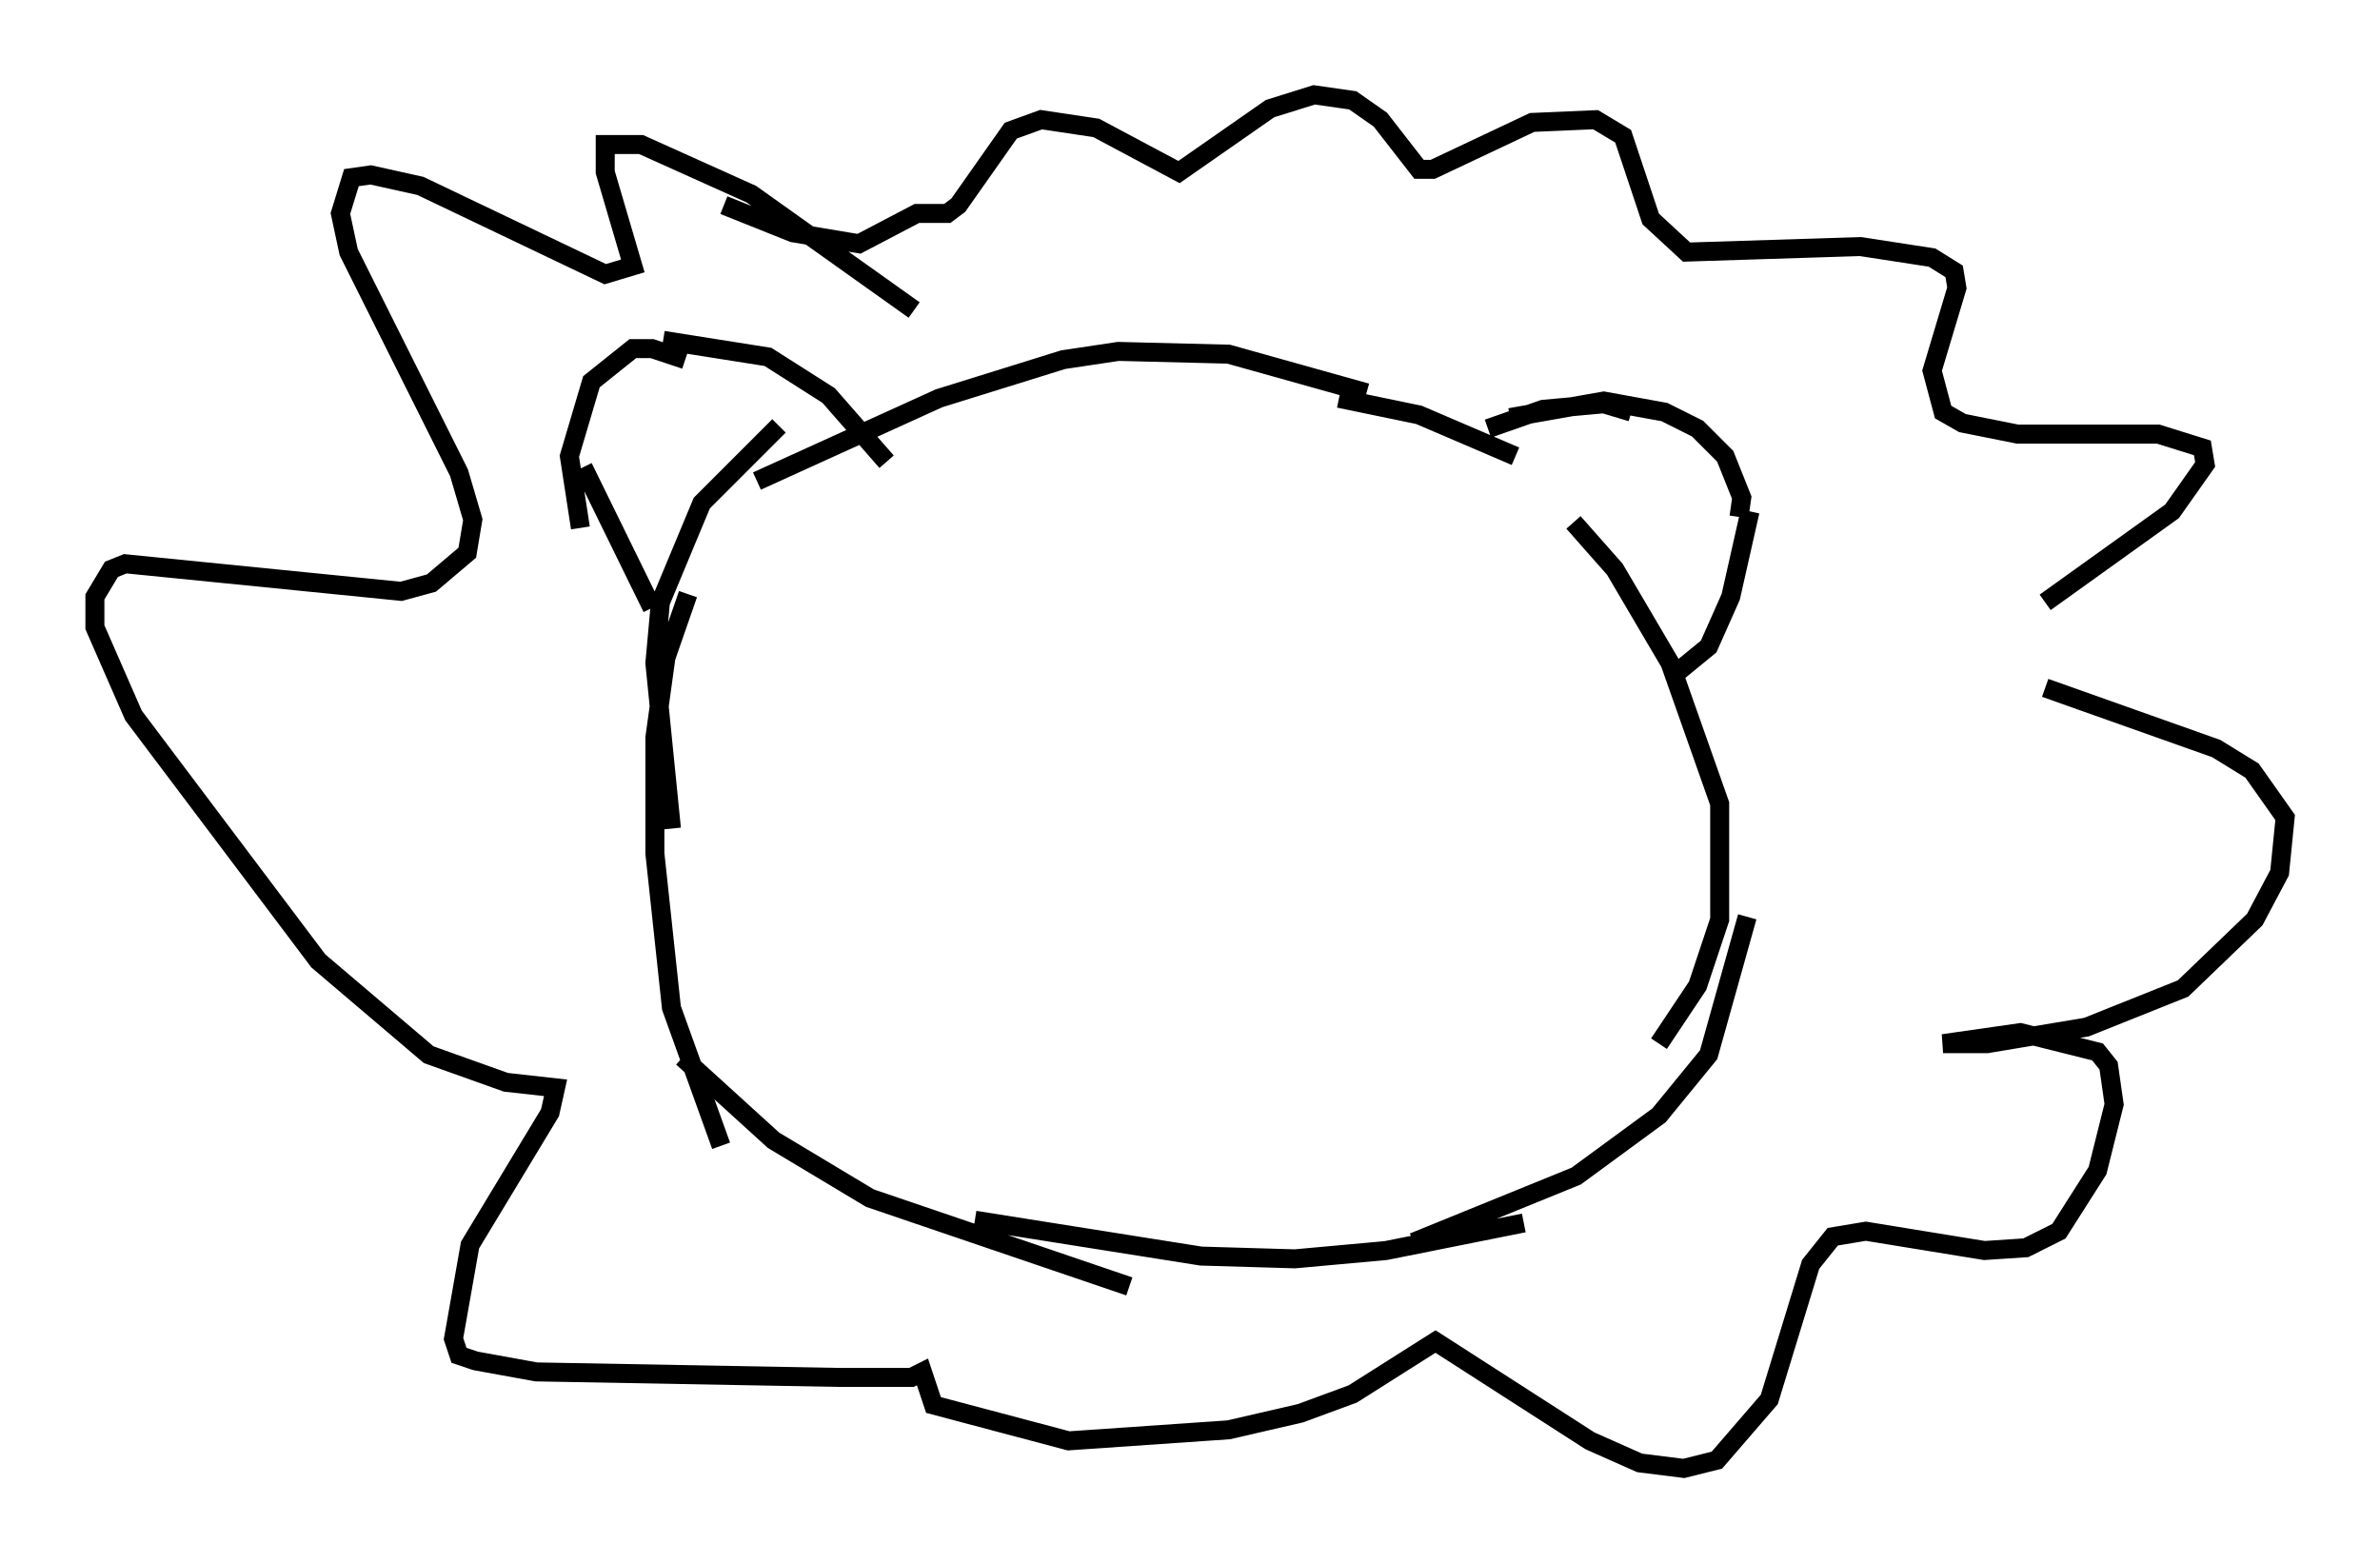 <?xml version="1.0" encoding="utf-8" ?>
<svg baseProfile="full" height="82.335" version="1.1" width="125.329" xmlns="http://www.w3.org/2000/svg" xmlns:ev="http://www.w3.org/2001/xml-events" xmlns:xlink="http://www.w3.org/1999/xlink"><defs /><rect fill="white" height="82.335" width="125.329" x="0" y="0" /><path d="M83.871, 27.514 m-4.067, -3.486 l-5.084, -2.179 -4.212, -0.872 m1.453, -0.291 l-7.263, -2.034 -5.81, -0.145 l-2.905, 0.436 -6.536, 2.034 l-9.587, 4.358 m1.162, -2.905 l-4.067, 4.067 -2.179, 5.229 l-0.291, 3.196 0.872, 8.715 m0.872, -12.346 l-1.162, 3.341 -0.581, 4.212 l0.0, 6.101 0.872, 8.134 l2.615, 7.263 m-2.034, -4.648 l4.793, 4.358 5.084, 3.05 l13.654, 4.648 m-8.134, -3.486 l11.911, 1.888 4.939, 0.145 l4.793, -0.436 7.263, -1.453 m-5.81, 1.017 l8.57, -3.486 4.358, -3.196 l2.615, -3.196 2.034, -7.263 m-4.648, 6.682 l2.034, -3.05 1.162, -3.486 l0.0, -6.101 -2.615, -7.408 l-2.905, -4.939 -2.179, -2.469 m7.408, 13.218 l0.0, 0.0 m-1.888, -5.374 l1.598, -1.307 1.162, -2.615 l1.017, -4.503 m-0.581, 0.291 l0.145, -1.017 -0.872, -2.179 l-1.453, -1.453 -1.743, -0.872 l-3.196, -0.581 -4.939, 0.872 m6.391, -0.291 l-1.453, -0.436 -3.196, 0.291 l-2.905, 1.017 m-31.665, 1.743 l-3.05, -3.486 -3.196, -2.034 l-5.52, -0.872 m1.162, 1.017 l-1.743, -0.581 -1.017, 0.0 l-2.179, 1.743 -1.162, 3.922 l0.581, 3.777 m0.145, -3.196 l3.631, 7.408 m13.799, -15.687 l-8.57, -6.101 -5.81, -2.615 l-1.888, 0.0 0.0, 1.453 l1.453, 4.939 -1.453, 0.436 l-9.732, -4.648 -2.615, -0.581 l-1.017, 0.145 -0.581, 1.888 l0.436, 2.034 5.81, 11.62 l0.726, 2.469 -0.291, 1.743 l-1.888, 1.598 -1.598, 0.436 l-14.525, -1.453 -0.726, 0.291 l-0.872, 1.453 0.0, 1.598 l2.034, 4.648 9.732, 12.927 l5.81, 4.939 4.067, 1.453 l2.615, 0.291 -0.291, 1.307 l-4.212, 6.972 -0.872, 4.939 l0.291, 0.872 0.872, 0.291 l3.196, 0.581 15.978, 0.291 l3.777, 0.0 0.581, -0.291 l0.581, 1.743 7.117, 1.888 l8.425, -0.581 3.777, -0.872 l2.76, -1.017 4.358, -2.76 l8.134, 5.229 2.615, 1.162 l2.324, 0.291 1.743, -0.436 l2.76, -3.196 2.179, -7.117 l1.162, -1.453 1.743, -0.291 l6.246, 1.017 2.179, -0.145 l1.743, -0.872 2.034, -3.196 l0.872, -3.486 -0.291, -2.034 l-0.581, -0.726 -4.067, -1.017 l-4.067, 0.581 2.324, 0.0 l5.229, -0.872 5.084, -2.034 l3.777, -3.631 1.307, -2.469 l0.291, -2.905 -1.743, -2.469 l-1.888, -1.162 -9.006, -3.196 m0.0, -4.503 l6.682, -4.793 1.743, -2.469 l-0.145, -0.872 -2.324, -0.726 l-7.408, 0.0 -2.905, -0.581 l-1.017, -0.581 -0.581, -2.179 l1.307, -4.358 -0.145, -0.872 l-1.162, -0.726 -3.777, -0.581 l-9.151, 0.291 -1.888, -1.743 l-1.453, -4.358 -1.453, -0.872 l-3.341, 0.145 -5.229, 2.469 l-0.726, 0.0 -2.034, -2.615 l-1.453, -1.017 -2.034, -0.291 l-2.324, 0.726 -4.793, 3.341 l-4.358, -2.324 -2.905, -0.436 l-1.598, 0.581 -2.76, 3.922 l-0.581, 0.436 -1.598, 0.0 l-3.05, 1.598 -3.486, -0.581 l-3.631, -1.453 " fill="none" stroke="black" stroke-width="1" /></svg>